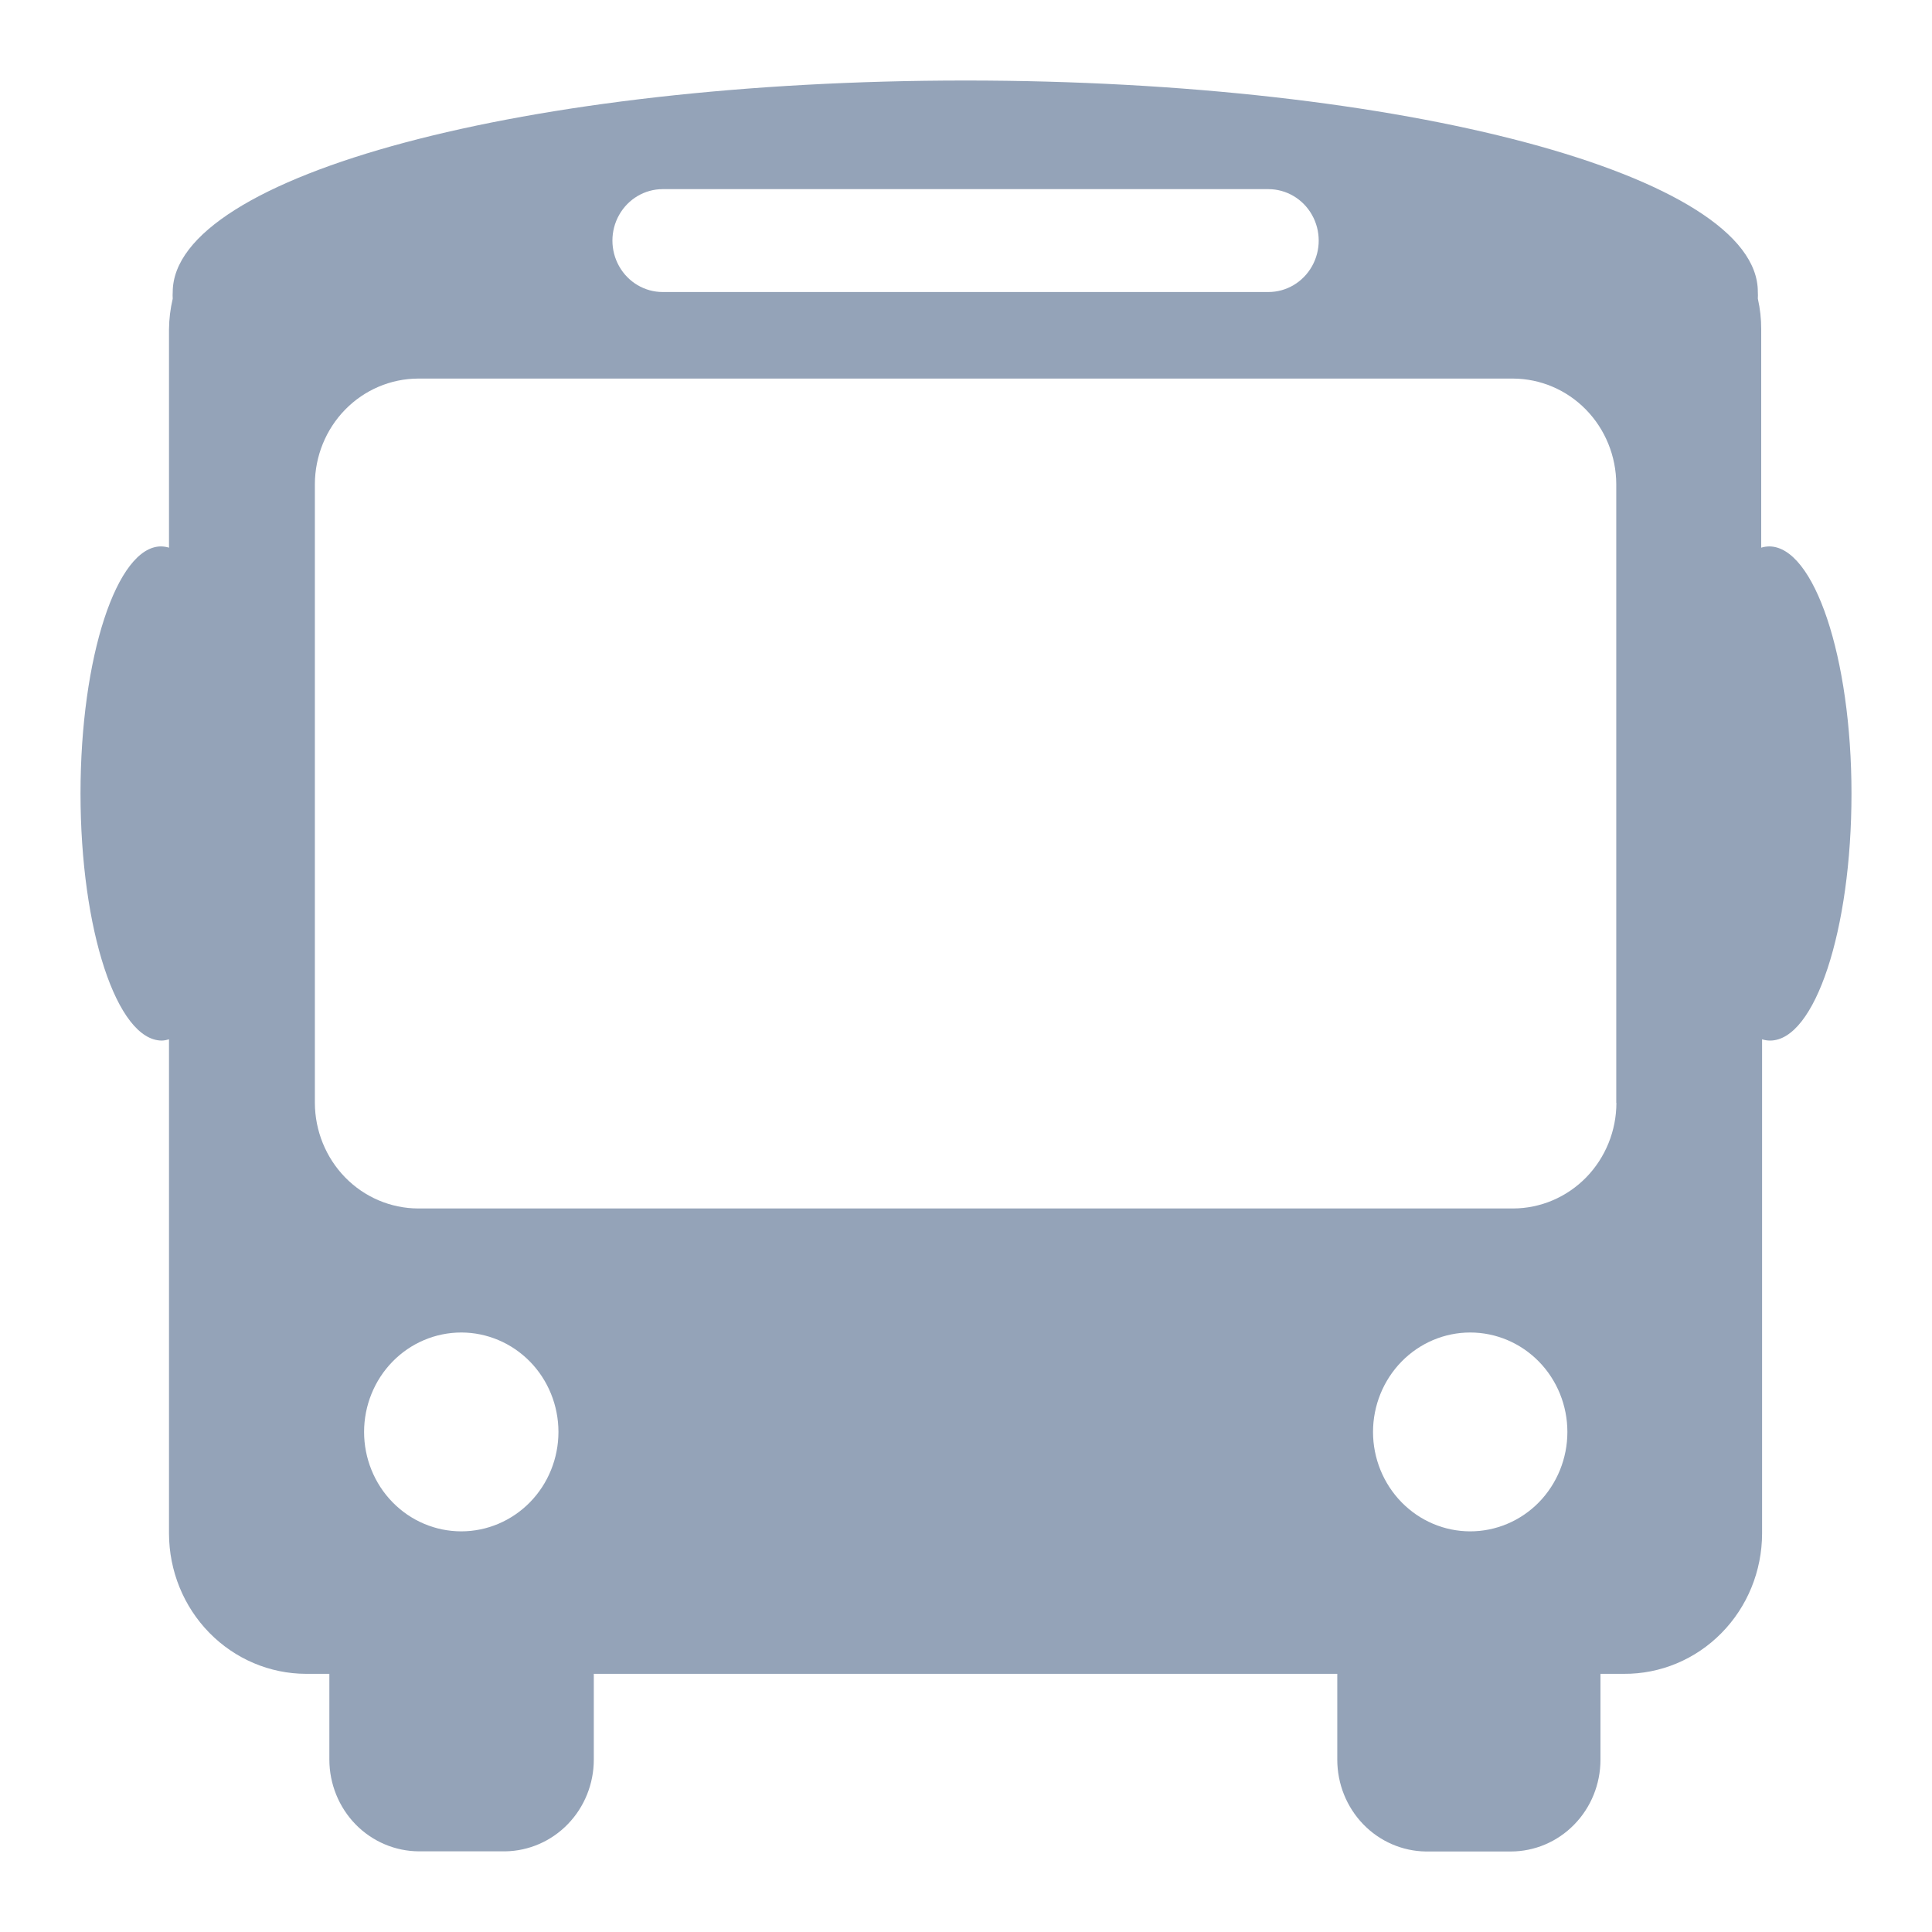 <svg width="40" height="40" viewBox="0 0 40 40" fill="none" xmlns="http://www.w3.org/2000/svg">
<path d="M36.629 11.313C36.573 11.314 36.518 11.322 36.464 11.339V6.818C36.465 6.603 36.441 6.39 36.394 6.181C36.397 6.136 36.397 6.09 36.394 6.045C36.405 3.631 29.058 1.667 19.99 1.667C10.923 1.667 3.576 3.631 3.576 6.049C3.573 6.094 3.573 6.139 3.576 6.184C3.527 6.392 3.501 6.604 3.499 6.818V11.339C3.445 11.322 3.39 11.314 3.334 11.313C2.421 11.313 1.667 13.604 1.667 16.427C1.667 19.25 2.421 21.544 3.352 21.544C3.402 21.542 3.451 21.533 3.499 21.518V31.753C3.501 32.522 3.8 33.259 4.332 33.803C4.864 34.347 5.584 34.653 6.336 34.655H6.819V34.723V36.432C6.82 36.935 7.016 37.417 7.363 37.773C7.711 38.128 8.182 38.328 8.674 38.33H10.462C10.95 38.322 11.415 38.12 11.758 37.765C12.101 37.41 12.294 36.931 12.294 36.432V34.723V34.655H27.687V34.723V36.432C27.687 36.932 27.879 37.411 28.222 37.767C28.565 38.123 29.031 38.326 29.519 38.333H31.282H31.282C31.773 38.332 32.245 38.132 32.592 37.776C32.94 37.421 33.135 36.939 33.136 36.436V34.723V34.655H33.62C34.376 34.66 35.103 34.357 35.64 33.812C36.177 33.268 36.48 32.527 36.482 31.753V21.518C36.536 21.535 36.591 21.544 36.647 21.544C37.578 21.544 38.333 19.254 38.333 16.431C38.333 13.607 37.56 11.313 36.629 11.313L36.629 11.313ZM13.72 3.916H26.261C26.633 3.916 26.977 4.119 27.163 4.449C27.349 4.778 27.349 5.184 27.163 5.513C26.977 5.843 26.633 6.046 26.261 6.046H13.72C13.349 6.046 13.005 5.843 12.819 5.513C12.633 5.184 12.633 4.778 12.819 4.449C13.005 4.119 13.349 3.916 13.72 3.916ZM9.55 31.705C9.016 31.705 8.504 31.488 8.127 31.102C7.75 30.716 7.538 30.192 7.538 29.647C7.538 29.101 7.75 28.577 8.127 28.191C8.504 27.805 9.016 27.588 9.55 27.588C10.083 27.588 10.595 27.805 10.973 28.191C11.35 28.577 11.562 29.101 11.562 29.647C11.562 30.192 11.35 30.716 10.973 31.102C10.595 31.488 10.083 31.705 9.55 31.705ZM30.439 31.705C29.906 31.705 29.394 31.488 29.017 31.102C28.64 30.716 28.427 30.192 28.427 29.647C28.427 29.101 28.64 28.577 29.017 28.191C29.394 27.805 29.906 27.588 30.439 27.588C30.973 27.588 31.485 27.805 31.862 28.191C32.239 28.577 32.451 29.101 32.451 29.647C32.451 30.194 32.238 30.718 31.86 31.105C31.481 31.491 30.967 31.707 30.432 31.705L30.439 31.705ZM33.467 22.834H33.466C33.465 23.413 33.239 23.968 32.839 24.378C32.438 24.787 31.896 25.018 31.33 25.02H8.656C8.09 25.018 7.547 24.787 7.147 24.378C6.747 23.968 6.521 23.413 6.519 22.834V10.023C6.521 9.444 6.747 8.889 7.147 8.48C7.547 8.071 8.09 7.84 8.656 7.838H31.326C31.892 7.84 32.435 8.071 32.835 8.48C33.235 8.889 33.461 9.444 33.463 10.023V22.834H33.467Z" fill="#94A3B8"/>
</svg>

